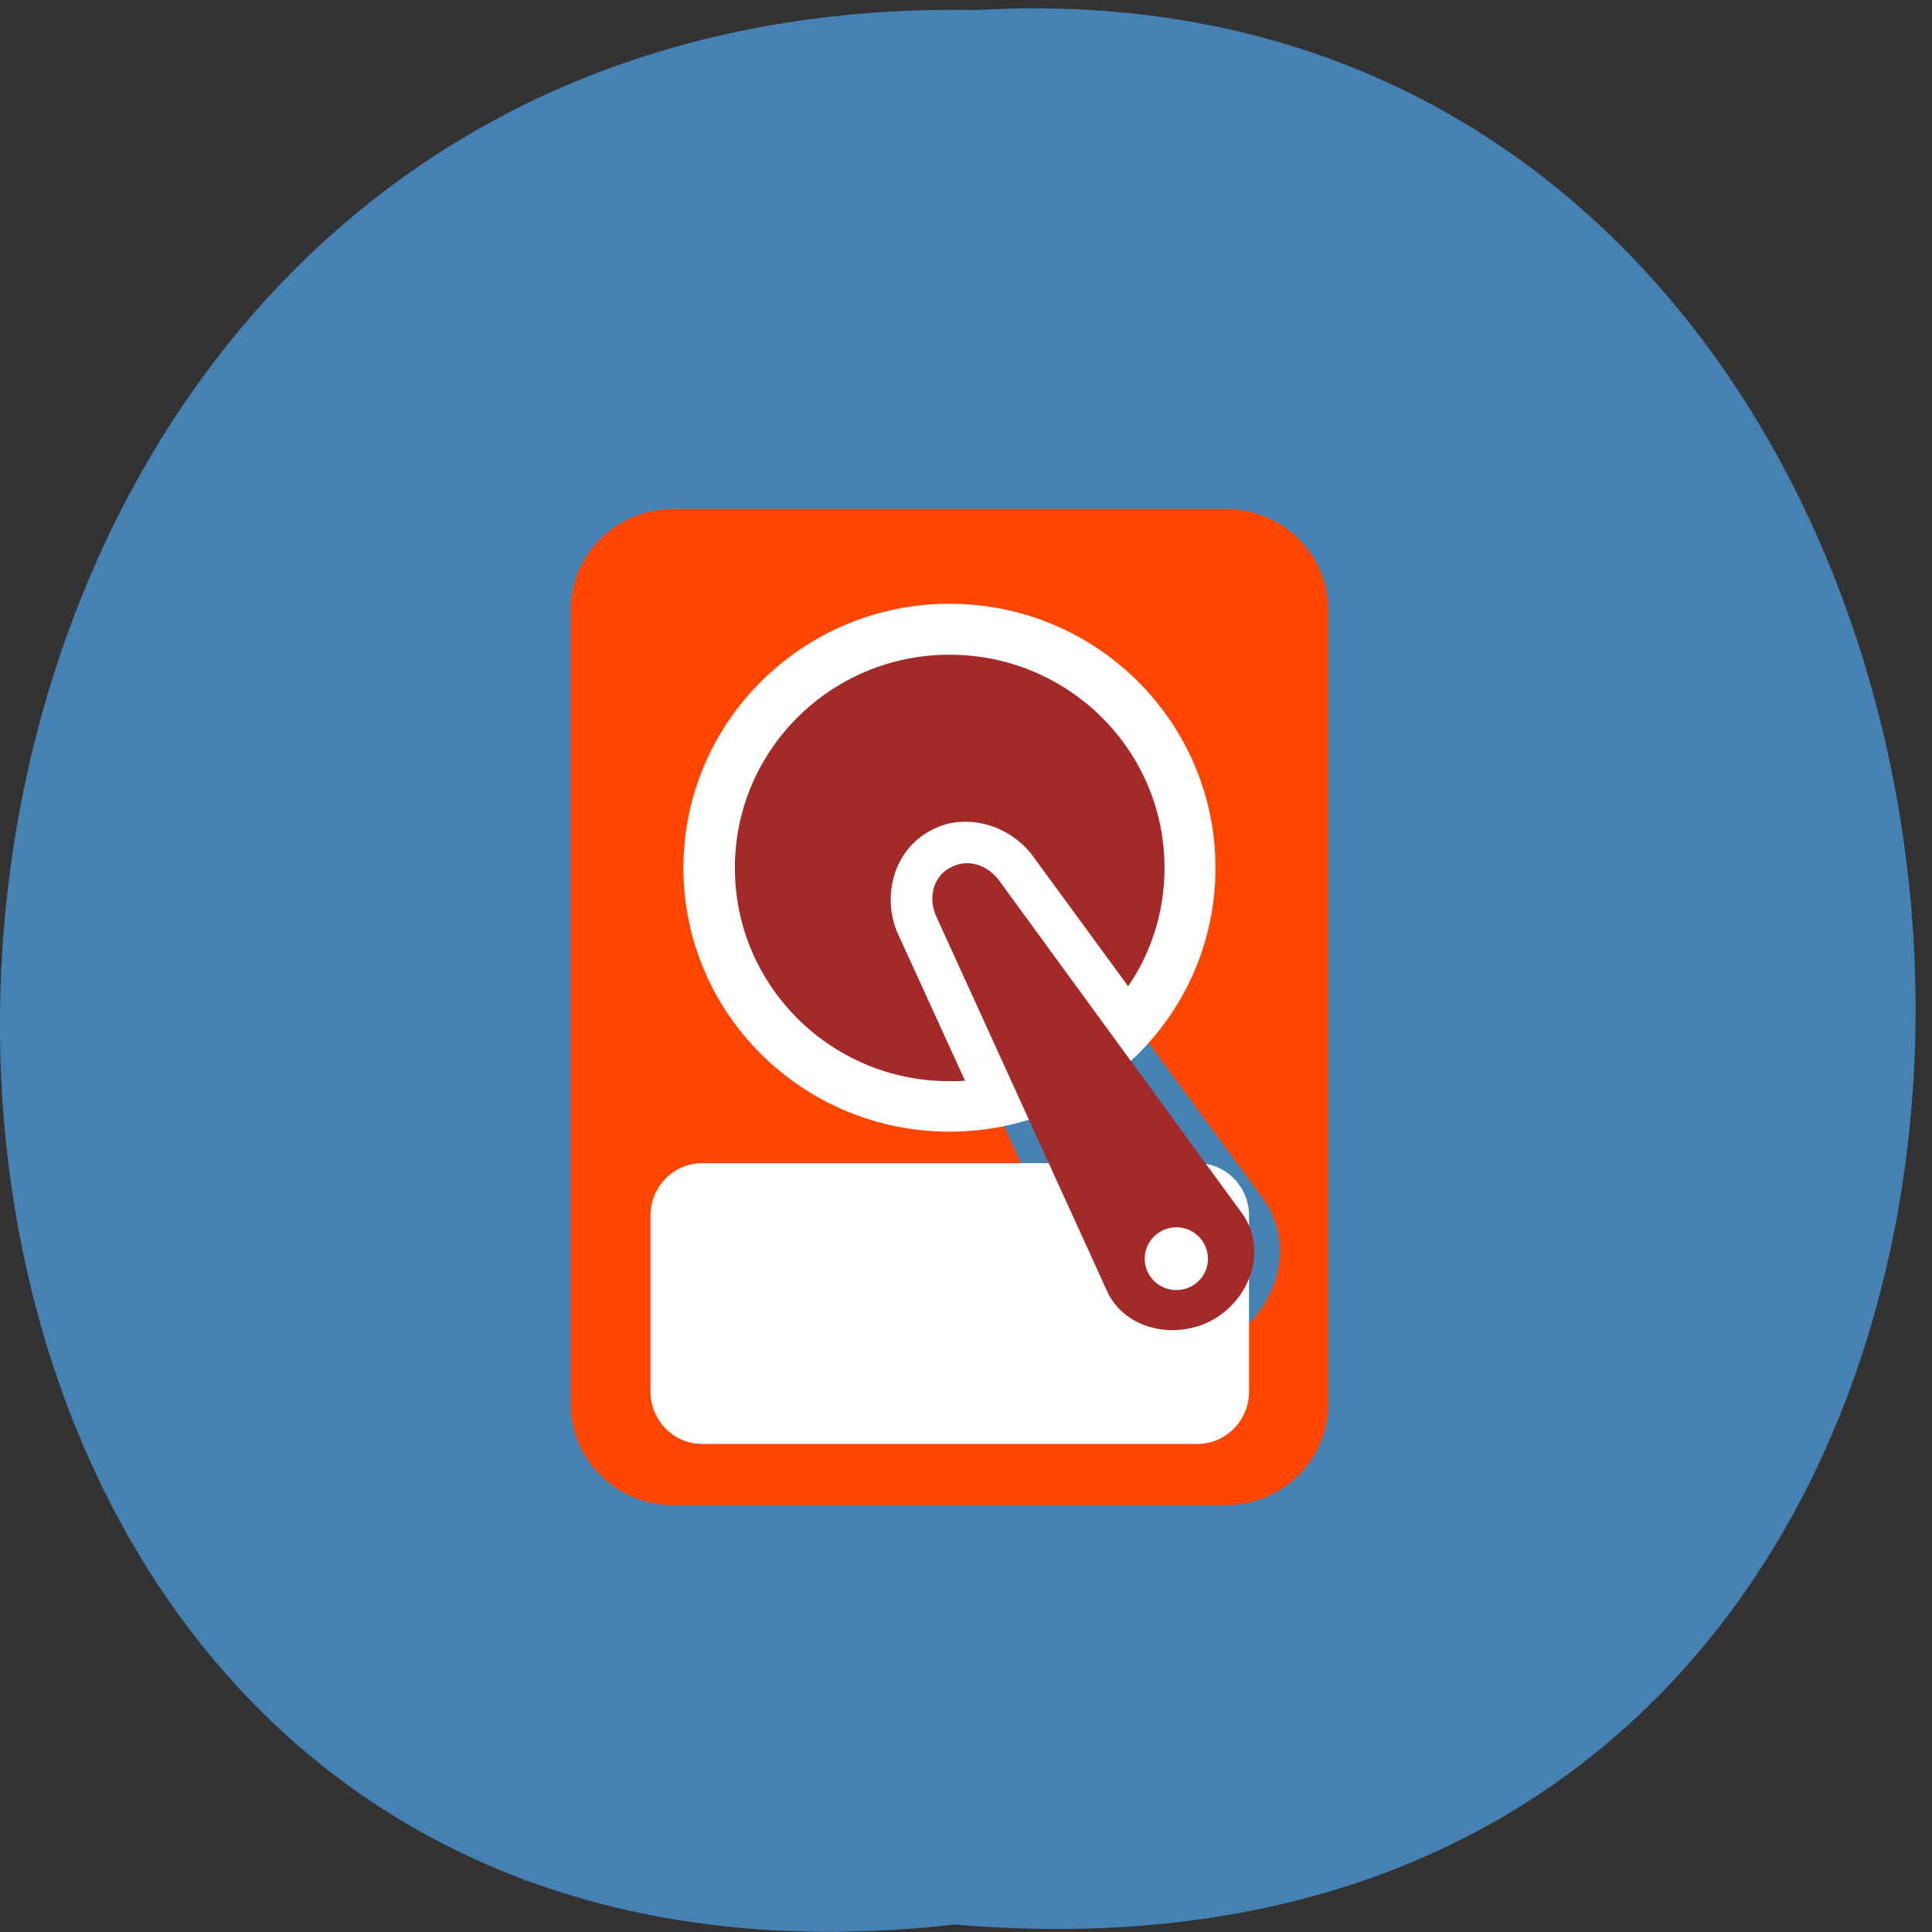 <svg xmlns="http://www.w3.org/2000/svg" viewBox="0 0 16 16"><rect x="0" y="0" width="16" height="16" fill="#333333" stroke="none"/><path d="m 7.906 15.938 c -10.645 1.207 -10.5 -16.06 0.188 -15.855 c 9.941 -0.57 10.836 16.797 -0.188 15.855" fill="#4581b3"/><path d="m 10.152 4.215 c 0.469 0 0.848 0.375 0.848 0.84 v 6.57 c 0 0.465 -0.379 0.84 -0.848 0.84 h -4.578 c -0.469 0 -0.848 -0.375 -0.848 -0.84 v -6.57 c 0 -0.465 0.379 -0.84 0.848 -0.84 m 2.445 2.727 c -0.023 0 -0.051 0 -0.074 0.004 c -0.063 0.008 -0.125 0.027 -0.188 0.059 c -0.238 0.141 -0.297 0.445 -0.191 0.672 l 1.41 3.102 c 0.203 0.449 0.773 0.563 1.18 0.328 c 0.406 -0.238 0.594 -0.785 0.301 -1.184 l -2.02 -2.75 c -0.098 -0.133 -0.258 -0.223 -0.422 -0.23 m 0 0.414 c 0.004 0 0.012 0 0.016 0 c 0.023 0.008 0.047 0.027 0.07 0.059 l 2.01 2.754 c 0.129 0.176 0.043 0.453 -0.172 0.578 c -0.211 0.121 -0.496 0.063 -0.59 -0.141 l -1.41 -3.102 c -0.031 -0.07 -0.023 -0.113 0.023 -0.141 c 0.016 -0.008 0.031 -0.012 0.051 -0.008" fill="#ff4500"/><g fill="#fff"><path d="m 9.918 9.633 h -4.105 c -0.234 0 -0.426 0.195 -0.426 0.434 v 1.457 c 0 0.238 0.191 0.434 0.426 0.434 h 4.105 c 0.234 0 0.426 -0.195 0.426 -0.434 v -1.457 c 0 -0.238 -0.191 -0.434 -0.426 -0.434"/><path d="m 5.66 7.188 c 0 1.207 0.988 2.184 2.203 2.184 c 1.219 0 2.203 -0.977 2.203 -2.184 c 0 -1.207 -0.984 -2.188 -2.203 -2.188 c -1.215 0 -2.203 0.98 -2.203 2.188"/></g><g fill="#a42929"><path d="m 7.863 5.422 c 0.984 0 1.781 0.789 1.781 1.766 c 0 0.363 -0.109 0.699 -0.301 0.98 l -0.789 -1.078 c -0.137 -0.188 -0.383 -0.309 -0.629 -0.281 c -0.078 0.008 -0.16 0.035 -0.234 0.078 c -0.309 0.176 -0.383 0.566 -0.254 0.848 l 0.555 1.215 c -0.043 0.004 -0.086 0.004 -0.129 0.004 c -0.98 0 -1.777 -0.789 -1.777 -1.766 c 0 -0.977 0.797 -1.766 1.777 -1.766 m 0.402 2.453 l 0.578 0.785 c -0.055 0.035 -0.113 0.07 -0.172 0.102"/><path d="m 7.863 7.188 c -0.141 0.082 -0.176 0.254 -0.109 0.402 l 1.414 3.102 c 0.148 0.324 0.574 0.41 0.883 0.234 c 0.313 -0.18 0.445 -0.59 0.234 -0.879 l -2.01 -2.754 c -0.098 -0.133 -0.266 -0.188 -0.41 -0.105"/></g><path d="m 9.48 10.426 c 0 0.141 0.117 0.258 0.262 0.258 c 0.145 0 0.262 -0.117 0.262 -0.258 c 0 -0.145 -0.117 -0.262 -0.262 -0.262 c -0.145 0 -0.262 0.117 -0.262 0.262" fill="#fff"/></svg>